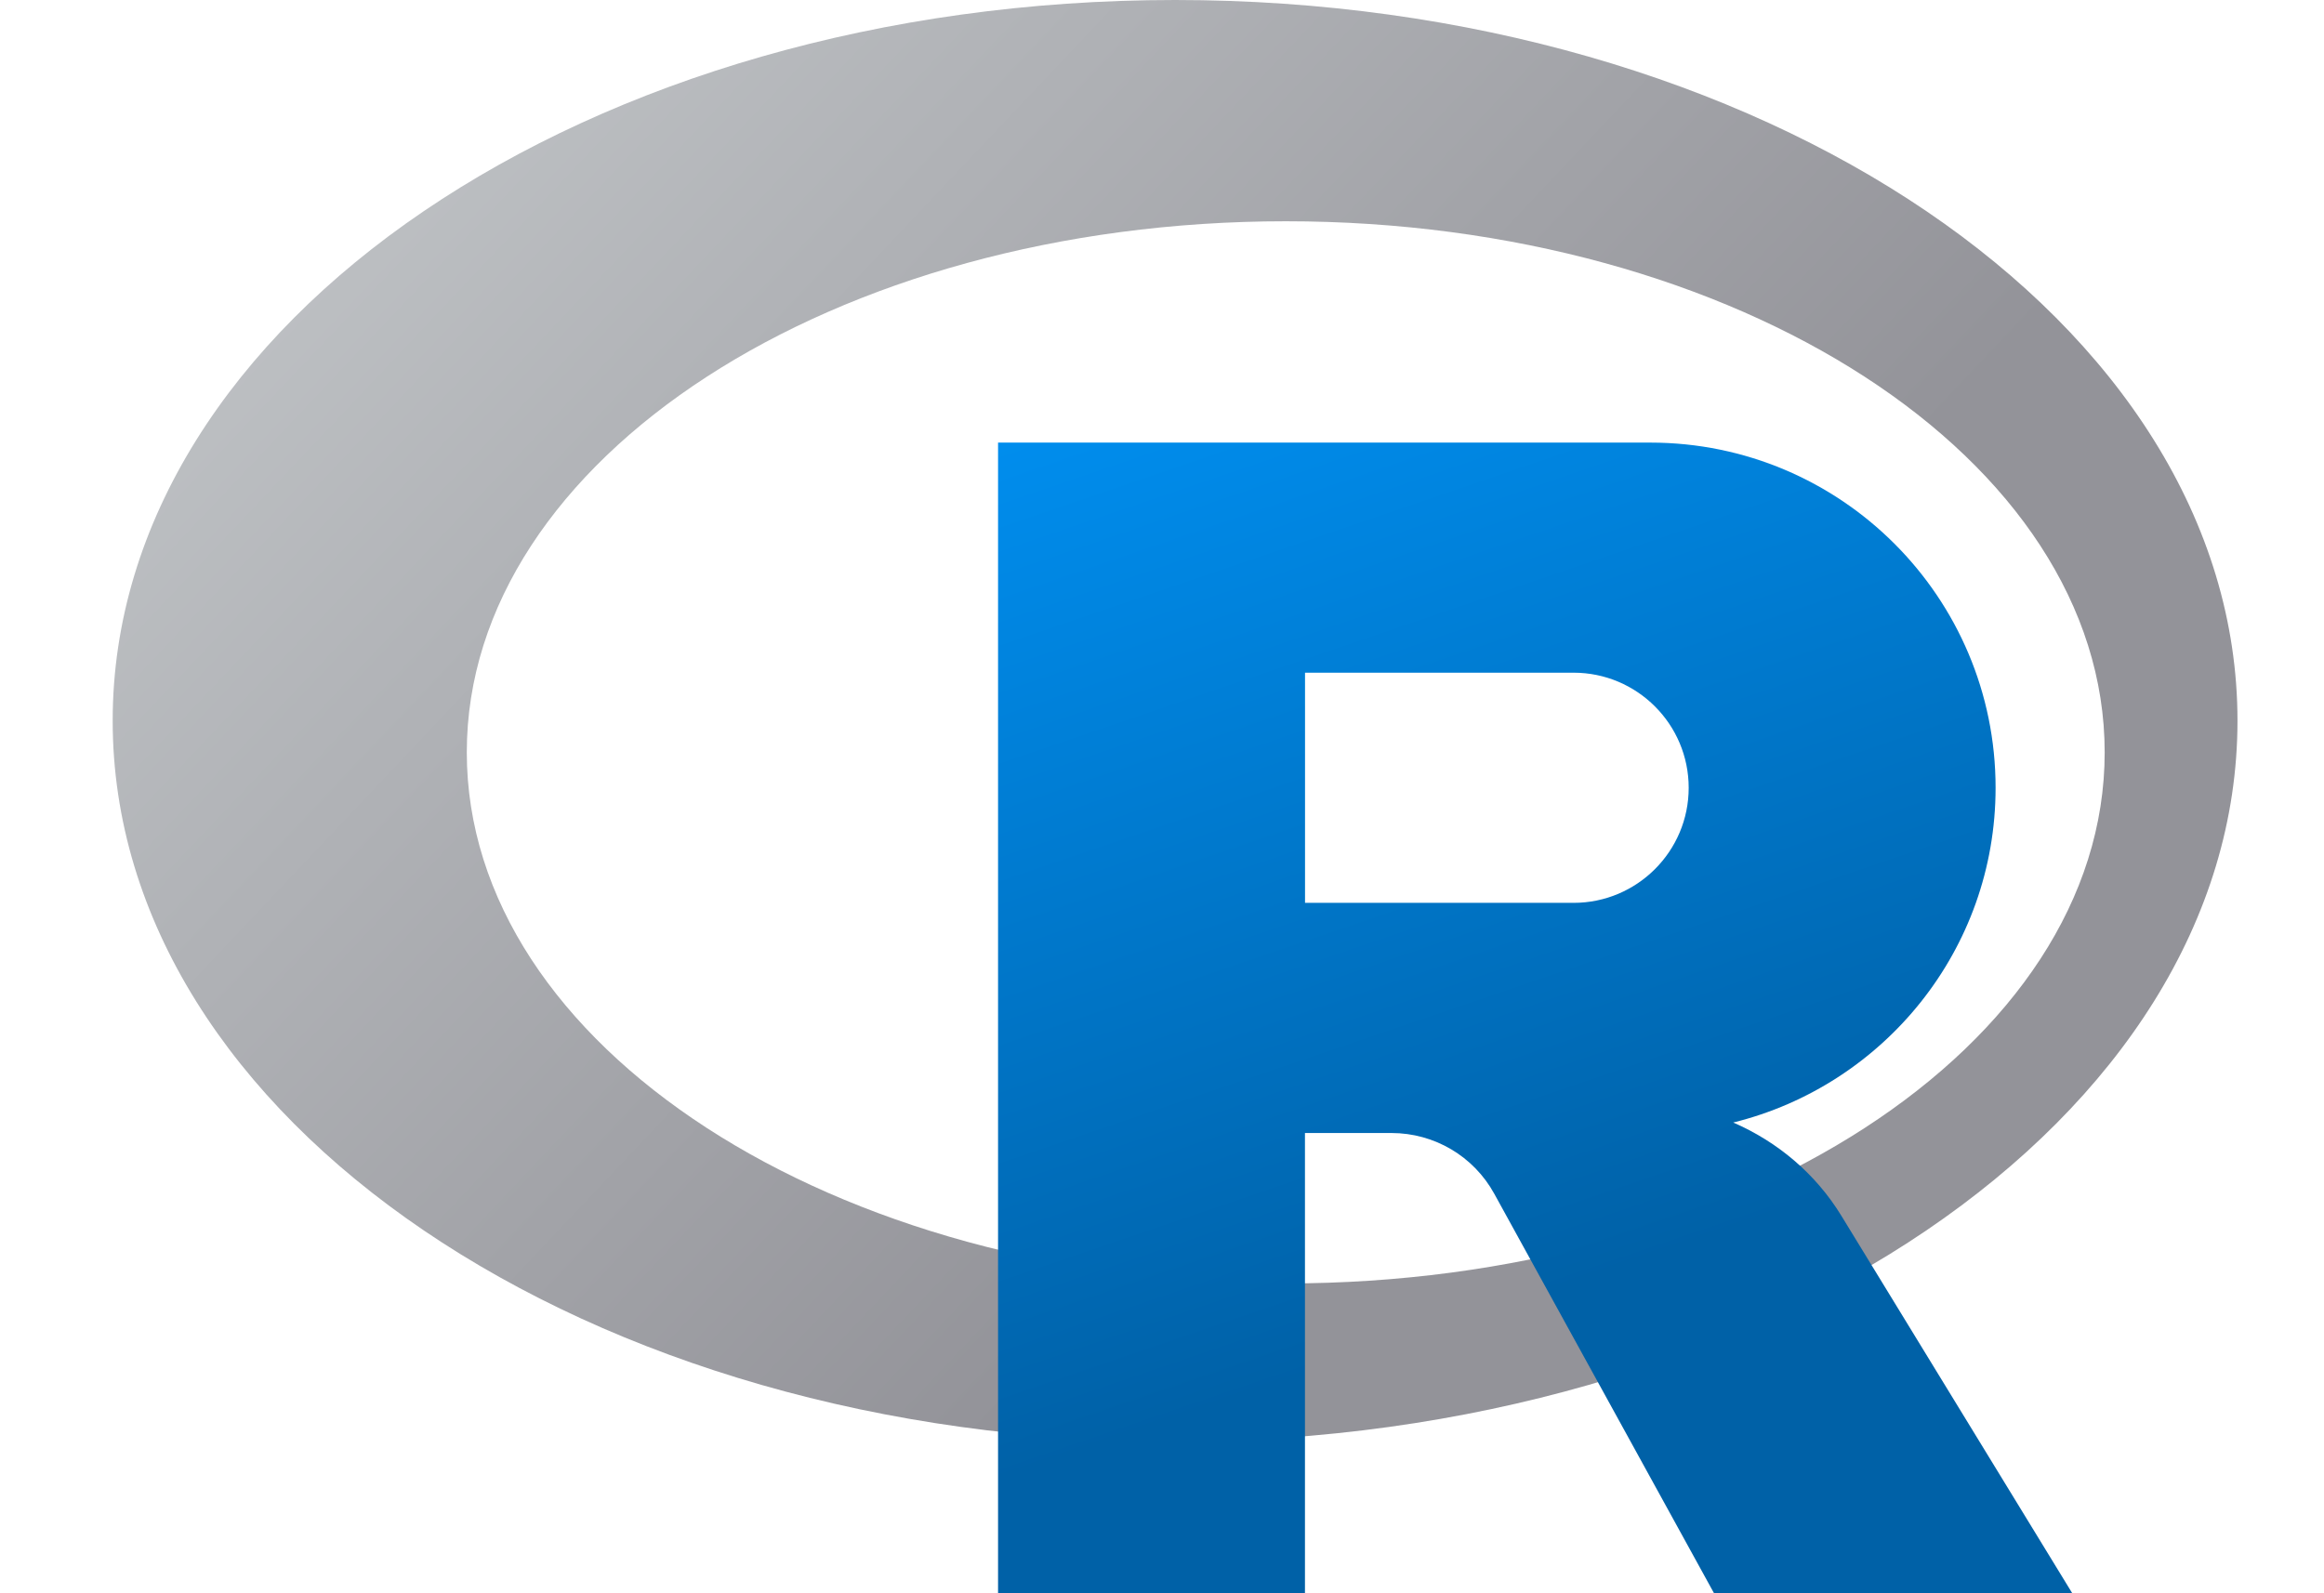 <svg width="35" height="24" viewBox="0 0 35 24" fill="none" xmlns="http://www.w3.org/2000/svg">
<path d="M17.697 0C8.86 0 1.697 4.861 1.697 10.857C1.697 16.854 8.86 21.715 17.697 21.715C26.534 21.715 33.697 16.854 33.697 10.857C33.697 4.861 26.534 0 17.697 0ZM19.364 19.333C12.552 19.333 7.03 15.751 7.03 11.333C7.03 6.915 12.552 3.333 19.364 3.333C26.175 3.333 31.697 6.915 31.697 11.333C31.697 15.751 26.175 19.333 19.364 19.333Z" fill="url(#paint0_linear_7_206)"/>
<path d="M27.731 18.313C27.346 17.683 26.773 17.2 26.103 16.909C28.37 16.349 30.054 14.307 30.054 11.867C30.054 8.995 27.725 6.667 24.854 6.667H15.031V24H19.653V17.067H20.956C21.601 17.067 22.194 17.417 22.504 17.982L25.814 24H31.209L27.731 18.313ZM19.654 10.133H23.698C24.655 10.133 25.432 10.91 25.432 11.867C25.432 12.823 24.655 13.6 23.698 13.6H19.654V10.133Z" fill="url(#paint1_linear_7_206)"/>
<defs>
<linearGradient id="paint0_linear_7_206" x1="6.879" y1="0.635" x2="21.576" y2="14.522" gradientUnits="userSpaceOnUse">
<stop stop-color="#BEC1C4"/>
<stop offset="1" stop-color="#939399"/>
</linearGradient>
<linearGradient id="paint1_linear_7_206" x1="18.446" y1="5.501" x2="23.233" y2="19.523" gradientUnits="userSpaceOnUse">
<stop offset="0.003" stop-color="#008DED"/>
<stop offset="1" stop-color="#0061A7"/>
</linearGradient>
</defs>
</svg>

